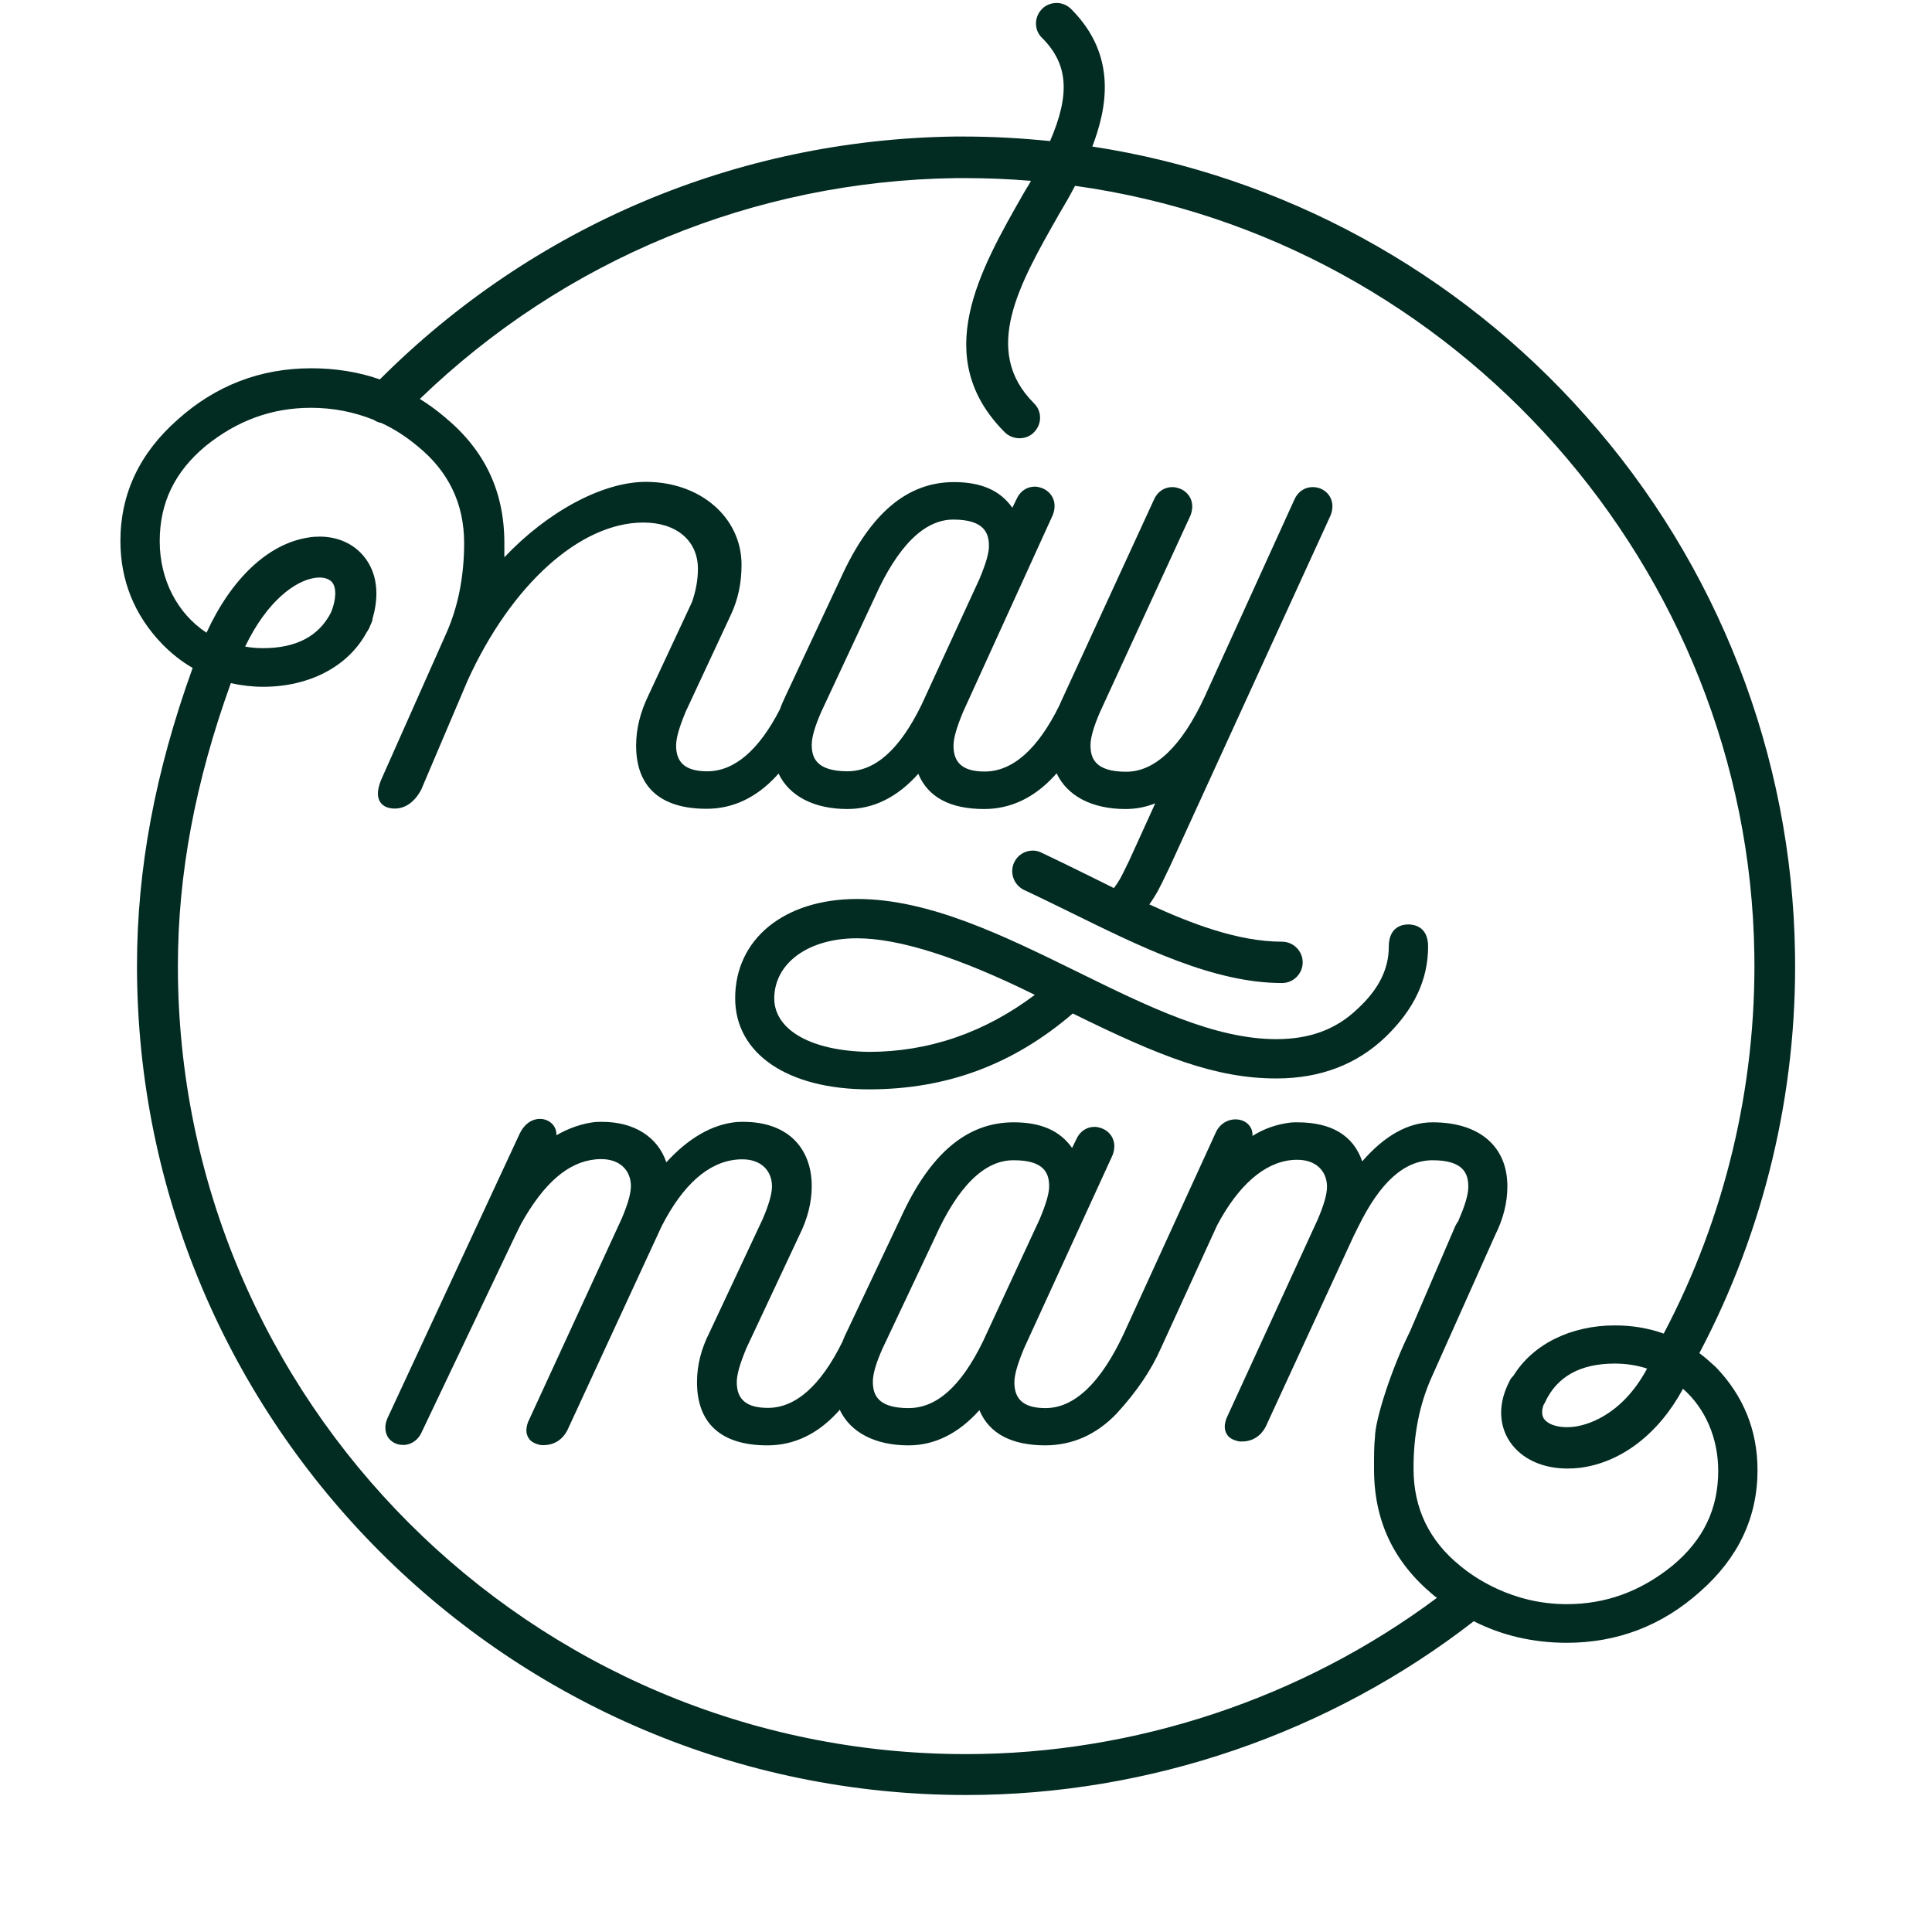 <svg width="160" height="160" viewBox="0 0 160 160" fill="none" xmlns="http://www.w3.org/2000/svg">
<path d="M116.632 76.557C116.143 76.557 115.014 76.745 115.014 78.401C115.014 80.263 114.167 81.957 112.399 83.575C110.649 85.249 108.467 86.058 105.701 86.058C100.564 86.058 95.052 83.349 89.2 80.47C83.18 77.516 76.971 74.45 70.988 74.45C64.948 74.45 60.884 77.761 60.884 82.672C60.884 87.263 65.231 90.216 71.966 90.216C78.401 90.216 83.913 88.166 88.843 83.932C96.087 87.507 100.696 89.313 105.701 89.313C109.351 89.313 112.38 88.147 114.751 85.87C117.121 83.575 118.269 81.129 118.269 78.382C118.269 76.745 117.121 76.557 116.632 76.557ZM70.969 77.705C74.469 77.705 79.417 79.285 85.701 82.389C81.524 85.531 76.896 87.112 71.947 87.112C67.187 87.037 64.12 85.306 64.12 82.672C64.139 79.755 66.943 77.705 70.969 77.705Z" fill="#022B21"/>
<path d="M140.734 112.06C146.096 101.919 148.843 90.48 148.655 78.946C148.41 62.54 142.258 46.736 131.345 34.468C120.715 22.465 106.209 14.544 90.461 12.136C91.627 9.069 92.606 4.647 88.711 0.753C88.391 0.433 87.959 0.245 87.507 0.245C87.055 0.245 86.623 0.414 86.303 0.734C85.983 1.054 85.795 1.486 85.795 1.938C85.795 2.389 85.964 2.822 86.303 3.142C88.448 5.287 88.655 7.77 86.961 11.684C84.553 11.439 82.164 11.308 79.868 11.308C79.586 11.308 79.304 11.308 79.022 11.308C61.054 11.571 44.177 18.702 31.458 31.421C29.69 30.8 27.77 30.499 25.776 30.499C21.562 30.499 17.855 31.928 14.713 34.751C11.571 37.517 9.972 40.884 9.972 44.798C9.972 48.09 11.138 50.95 13.415 53.321C14.186 54.111 15.033 54.788 15.955 55.315C12.85 63.913 11.345 71.966 11.345 79.981C11.345 117.855 42.145 148.655 80.019 148.655C95.165 148.655 110.085 143.556 122.051 134.262C124.384 135.447 126.98 136.049 129.746 136.049C133.96 136.049 137.667 134.619 140.809 131.797C143.951 129.031 145.55 125.663 145.55 121.75C145.55 118.457 144.384 115.597 142.107 113.227C141.674 112.832 141.223 112.418 140.734 112.06ZM86.886 98.25C86.886 98.815 86.642 99.68 86.096 100.978L81.392 111.119C79.586 114.807 77.573 116.613 75.24 116.613C72.625 116.613 72.286 115.447 72.286 114.412C72.286 113.791 72.549 112.888 73.076 111.703L77.404 102.54C79.323 98.25 81.524 96.087 83.913 96.087C86.547 96.068 86.886 97.234 86.886 98.25ZM118.57 114.036L123.819 102.295C124.497 100.941 124.835 99.586 124.835 98.25C124.835 94.939 122.521 92.945 118.645 92.945C116.632 92.945 114.675 94.036 112.813 96.181C112.079 94.036 110.273 92.945 107.432 92.945C107.262 92.945 107.093 92.945 106.905 92.963C105.776 93.095 104.704 93.453 103.725 94.073C103.744 93.772 103.669 93.49 103.5 93.264C103.255 92.907 102.803 92.7 102.314 92.7C101.75 92.7 101.035 93.001 100.677 93.81L93.095 110.386C91.176 114.525 88.975 116.613 86.585 116.613C84.835 116.613 84.007 115.936 84.007 114.487C84.007 113.866 84.252 113.001 84.798 111.684L92.135 95.673C92.568 94.544 91.985 93.735 91.27 93.453C91.063 93.377 90.856 93.321 90.649 93.321C89.972 93.321 89.407 93.716 89.125 94.374L88.786 95.07C87.789 93.641 86.209 92.945 83.951 92.945C80.075 92.945 77.008 95.541 74.581 100.884L70.103 110.348C69.972 110.593 69.878 110.837 69.765 111.119C67.977 114.751 65.889 116.595 63.594 116.595C61.844 116.595 61.016 115.917 61.016 114.468C61.016 113.848 61.261 112.982 61.806 111.665L66.209 102.277C66.886 100.922 67.225 99.548 67.225 98.231C67.225 96.613 66.698 95.259 65.701 94.318C64.722 93.396 63.293 92.907 61.58 92.907C61.373 92.907 61.185 92.907 60.959 92.926C58.946 93.133 57.008 94.261 55.183 96.256C54.468 94.149 52.512 92.907 49.878 92.907C49.671 92.907 49.464 92.907 49.238 92.926C48.184 93.057 47.131 93.415 46.077 94.017C46.096 93.735 46.021 93.471 45.87 93.246C45.626 92.888 45.193 92.662 44.722 92.662C44.008 92.662 43.387 93.133 43.029 93.904L32.154 117.309C31.721 118.175 31.966 118.777 32.154 119.059C32.418 119.436 32.869 119.661 33.358 119.661C33.415 119.661 33.471 119.661 33.528 119.661C34.149 119.605 34.675 119.191 34.939 118.57L42.634 102.408L43.142 101.373C45.023 97.987 47.056 96.218 49.351 96.011C49.501 95.993 49.652 95.993 49.802 95.993C50.517 95.993 51.138 96.199 51.571 96.594C52.004 96.99 52.248 97.554 52.248 98.231C52.248 98.852 51.985 99.755 51.477 100.941L43.725 117.78C43.537 118.325 43.556 118.702 43.744 119.04C43.913 119.36 44.233 119.548 44.722 119.661C44.835 119.68 44.929 119.68 45.005 119.68C45.964 119.68 46.717 119.153 47.112 118.175L54.468 102.258L54.77 101.599C56.538 98.118 58.664 96.237 61.035 96.03C61.185 96.011 61.336 96.011 61.486 96.011C62.201 96.011 62.822 96.218 63.255 96.613C63.688 97.008 63.932 97.573 63.932 98.25C63.932 98.871 63.669 99.774 63.161 100.96L58.758 110.348C58.062 111.722 57.723 113.076 57.723 114.468C57.723 117.893 59.737 119.699 63.556 119.699C65.739 119.699 67.676 118.777 69.332 116.99C69.407 116.914 69.483 116.839 69.539 116.745C70.423 118.627 72.474 119.699 75.24 119.699C77.404 119.699 79.379 118.721 81.11 116.783C81.919 118.721 83.763 119.699 86.604 119.699C88.843 119.68 90.818 118.796 92.474 117.065C94.149 115.24 95.353 113.452 96.162 111.609L100.79 101.486C102.559 98.156 104.704 96.275 106.999 96.068C107.15 96.049 107.3 96.049 107.451 96.049C108.166 96.049 108.786 96.256 109.219 96.651C109.652 97.046 109.897 97.611 109.897 98.288C109.897 98.909 109.633 99.812 109.125 100.997L101.562 117.479C101.373 118.024 101.392 118.401 101.58 118.739C101.75 119.059 102.07 119.247 102.559 119.36C102.672 119.379 102.766 119.379 102.841 119.379C103.801 119.379 104.553 118.852 104.948 117.874L112.117 102.333L112.493 101.58C114.299 97.893 116.312 96.087 118.645 96.087C121.261 96.087 121.599 97.253 121.599 98.288C121.599 98.909 121.336 99.812 120.809 101.016L120.79 101.091C120.696 101.223 120.602 101.373 120.527 101.524L116.764 110.273C115.278 113.264 113.866 117.554 113.866 119.078C113.791 119.68 113.791 120.508 113.791 121.656C113.791 125.927 115.39 129.332 118.683 132.079C118.777 132.173 118.89 132.248 119.003 132.324C107.808 140.677 93.96 145.268 80 145.268C44.008 145.268 14.732 115.992 14.732 80C14.732 72.418 16.162 64.76 19.116 56.576C19.981 56.764 20.884 56.877 21.787 56.877C25.644 56.877 28.843 55.183 30.367 52.361C30.442 52.248 30.517 52.136 30.574 52.023L30.649 51.834C30.706 51.721 30.762 51.59 30.818 51.439C30.837 51.364 30.856 51.289 30.856 51.214C31.439 49.238 31.213 47.432 30.179 46.134C29.313 45.042 27.996 44.44 26.472 44.44C26.171 44.44 25.851 44.459 25.532 44.516C22.239 45.023 19.172 47.883 17.102 52.399C14.675 50.8 13.227 47.996 13.227 44.817C13.227 41.637 14.469 39.078 17.009 36.952C19.661 34.807 22.54 33.772 25.757 33.772C27.564 33.772 29.313 34.111 30.95 34.77C31.138 34.901 31.364 34.995 31.59 35.033C32.644 35.522 33.641 36.162 34.581 36.952C37.14 39.022 38.438 41.712 38.438 44.967C38.438 47.752 37.93 50.31 36.914 52.549L31.552 64.61C31.232 65.419 31.213 66.021 31.496 66.435C31.721 66.773 32.136 66.961 32.7 66.961C33.565 66.961 34.337 66.416 34.882 65.4L38.739 56.331C42.352 48.41 48.053 43.274 53.283 43.274C56.03 43.274 57.799 44.779 57.799 47.112C57.799 48.015 57.629 48.937 57.309 49.859L53.697 57.592C53.02 59.003 52.681 60.358 52.681 61.75C52.681 65.174 54.694 66.98 58.514 66.98C60.696 66.98 62.634 66.058 64.29 64.271C64.346 64.196 64.421 64.12 64.478 64.064C65.362 65.927 67.413 66.999 70.179 66.999C72.342 66.999 74.318 66.021 76.049 64.083C76.858 66.021 78.683 66.999 81.505 66.999C83.688 66.999 85.626 66.077 87.281 64.29C87.356 64.215 87.432 64.12 87.507 64.045C88.391 65.927 90.442 66.999 93.208 66.999C94.055 66.999 94.864 66.849 95.673 66.529L93.49 71.326L93.302 71.703C92.85 72.644 92.7 72.945 92.248 73.547C91.571 73.208 90.875 72.869 90.198 72.531C88.918 71.891 87.582 71.251 86.246 70.612C86.021 70.499 85.776 70.442 85.531 70.442C84.873 70.442 84.271 70.818 83.989 71.421C83.594 72.267 83.951 73.283 84.798 73.697C86.134 74.318 87.488 74.995 88.692 75.579C94.506 78.438 100.508 81.411 106.171 81.411C107.112 81.411 107.883 80.64 107.883 79.699C107.883 78.758 107.112 77.987 106.171 77.987C102.484 77.987 98.551 76.444 95.183 74.901C95.804 74.017 96.049 73.509 96.613 72.324L96.896 71.74L110.198 42.672C110.63 41.543 110.047 40.734 109.332 40.452C109.125 40.376 108.918 40.339 108.711 40.339C108.034 40.339 107.469 40.734 107.187 41.392L99.774 57.686C97.855 61.825 95.654 63.913 93.264 63.913C90.649 63.913 90.31 62.747 90.31 61.712C90.31 61.091 90.574 60.188 91.082 59.003L98.589 42.691C99.022 41.562 98.438 40.753 97.723 40.47C97.516 40.395 97.309 40.339 97.084 40.339C96.406 40.339 95.842 40.734 95.56 41.392L88.072 57.667C87.94 57.93 87.846 58.175 87.733 58.42C85.945 62.051 83.857 63.895 81.543 63.895C79.793 63.895 78.965 63.217 78.965 61.769C78.965 61.148 79.21 60.282 79.755 58.965L87.187 42.653C87.62 41.524 87.037 40.715 86.322 40.433C86.115 40.358 85.908 40.301 85.701 40.301C85.023 40.301 84.459 40.696 84.177 41.355L83.838 42.051C82.841 40.621 81.261 39.925 79.003 39.925C75.127 39.925 72.06 42.521 69.633 47.864L65.061 57.629C64.892 57.987 64.722 58.363 64.591 58.739C62.841 62.145 60.809 63.876 58.57 63.876C56.82 63.876 55.992 63.199 55.992 61.75C55.992 61.129 56.237 60.263 56.783 58.946L60.546 50.875C61.129 49.614 61.411 48.279 61.411 46.773C61.411 42.86 58.006 39.906 53.49 39.906C49.934 39.906 45.381 42.333 41.769 46.152C41.769 45.795 41.769 45.419 41.769 44.986C41.769 40.715 40.169 37.309 36.858 34.563C36.218 34.017 35.503 33.49 34.77 33.039C46.736 21.486 62.465 14.995 79.097 14.751C79.417 14.751 79.737 14.751 80.038 14.751C81.75 14.751 83.556 14.826 85.381 14.976C85.005 15.673 85.306 15.089 84.76 16.03C81.129 22.39 77.008 29.596 83.217 35.804C83.518 36.105 83.97 36.294 84.421 36.294C84.873 36.294 85.325 36.124 85.626 35.804C85.945 35.484 86.134 35.052 86.134 34.6C86.134 34.149 85.964 33.716 85.626 33.396C81.261 29.031 84.403 23.537 87.714 17.723C88.41 16.519 88.373 16.632 89.031 15.39C120.64 19.774 144.817 47.112 145.287 79.022C145.456 89.953 142.86 100.828 137.78 110.442C136.519 109.991 135.165 109.765 133.735 109.765C130.085 109.765 126.943 111.326 125.343 113.923C125.212 114.055 125.118 114.167 125.042 114.318C123.725 116.82 124.497 118.627 125.08 119.454C126.04 120.828 127.752 121.618 129.802 121.618C130.141 121.618 130.48 121.599 130.818 121.562C134.262 121.129 137.366 118.739 139.379 115.014C141.242 116.651 142.295 119.116 142.295 121.806C142.295 124.986 141.054 127.545 138.495 129.671C135.842 131.816 132.963 132.85 129.746 132.85C125.23 132.85 122.07 130.63 120.922 129.671C118.363 127.601 117.065 124.911 117.065 121.656C117.046 118.852 117.554 116.294 118.57 114.036ZM26.04 47.864C26.171 47.846 26.322 47.827 26.453 47.827C26.924 47.827 27.3 47.977 27.507 48.222C27.883 48.692 27.846 49.652 27.413 50.724C26.397 52.7 24.515 53.678 21.787 53.678C21.298 53.678 20.809 53.641 20.301 53.547C22.126 49.746 24.459 48.109 26.04 47.864ZM67.225 61.675C67.225 61.054 67.488 60.151 68.015 58.946L72.436 49.483C74.356 45.193 76.557 43.029 78.946 43.029C81.562 43.029 81.9 44.196 81.9 45.23C81.9 45.795 81.656 46.66 81.11 47.959L76.312 58.382C74.506 62.07 72.493 63.876 70.16 63.876C67.545 63.857 67.225 62.691 67.225 61.675ZM130.367 118.156C130.16 118.175 129.972 118.194 129.765 118.194C128.881 118.194 128.166 117.93 127.865 117.498C127.676 117.215 127.658 116.801 127.846 116.312L127.865 116.294C127.883 116.256 127.921 116.218 127.94 116.162C128.918 114.017 130.856 112.926 133.716 112.926C134.638 112.926 135.541 113.057 136.406 113.34C134.243 117.366 131.251 118.043 130.367 118.156Z" fill="#022B21"/>
</svg>
